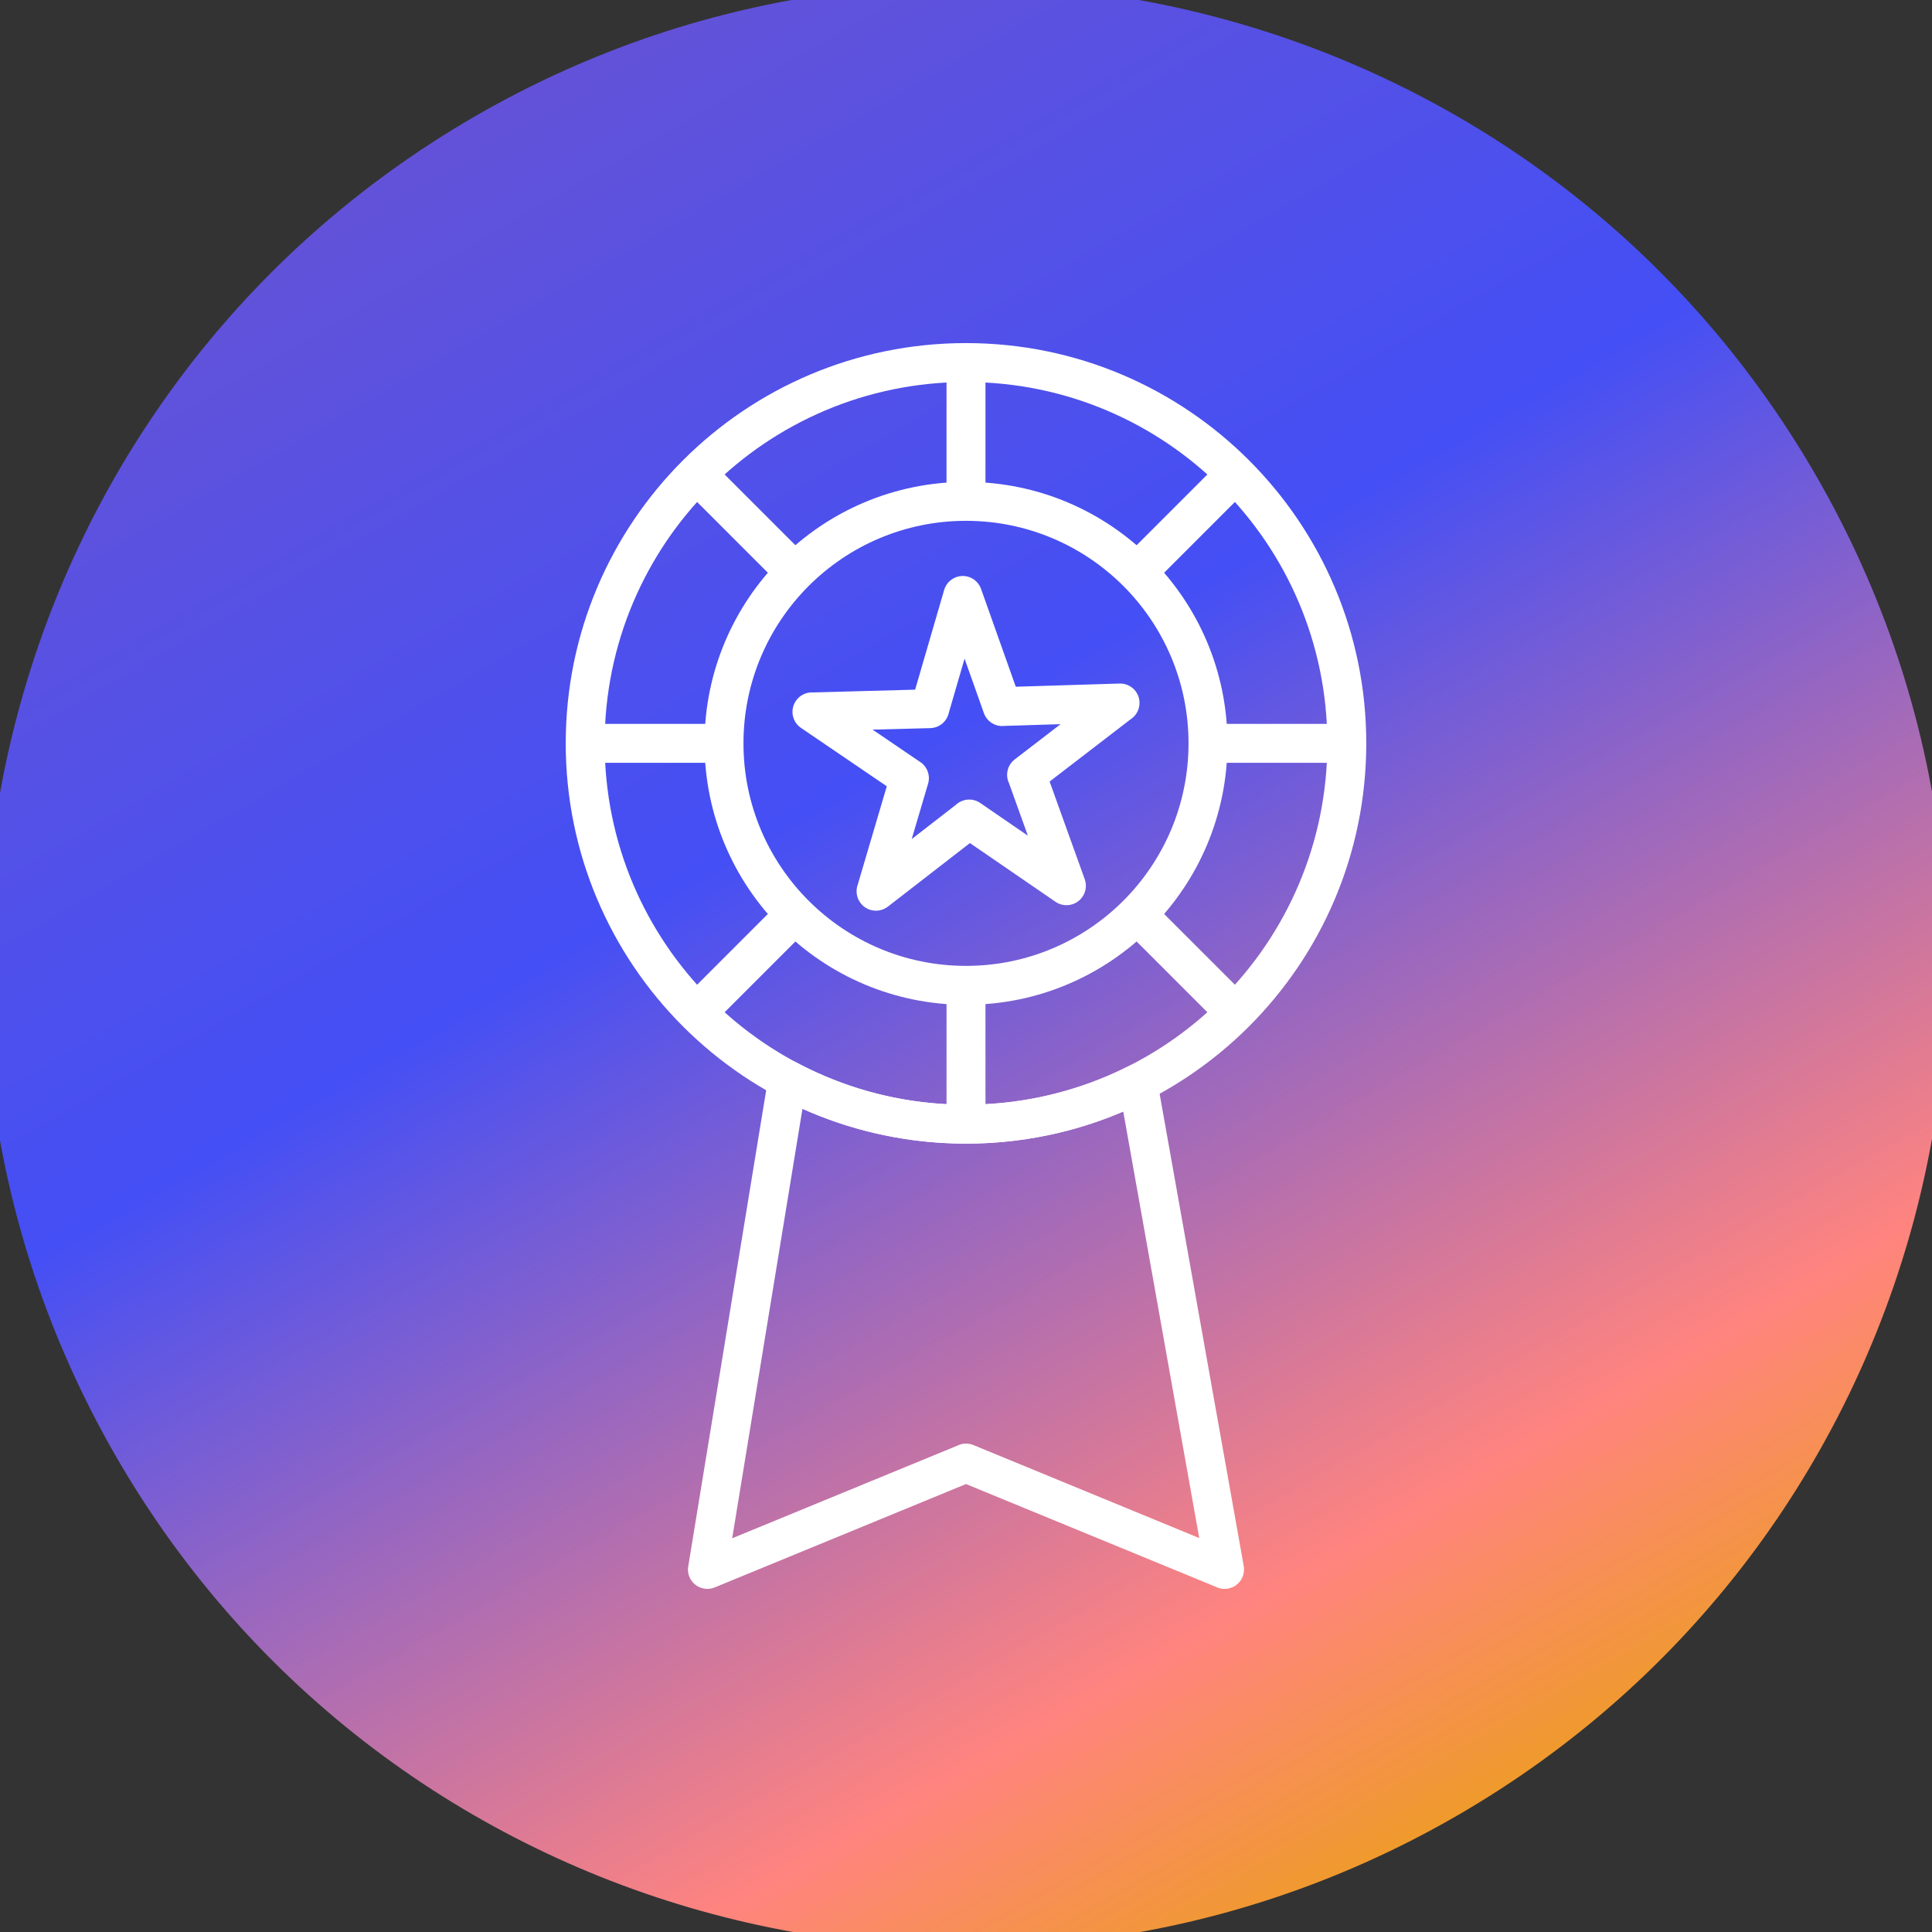 <svg width="100" height="100" viewBox="0 0 100 100" fill="none" xmlns="http://www.w3.org/2000/svg">
<rect x="0" y="0" width="100" height="100" fill="#333333" stroke="none"/>
<g clip-path="url(#clip0_125_194)">
<path fill-rule="evenodd" clip-rule="evenodd" d="M93.989 24.603C108.015 48.897 99.691 79.962 75.397 93.989C51.102 108.015 20.038 99.691 6.011 75.397C-8.015 51.102 0.309 20.038 24.603 6.011C48.897 -8.015 79.962 0.309 93.989 24.603Z" fill="url(#paint0_linear_125_194)"/>
<path d="M59.9 55.931L64.375 81.058C64.473 81.606 64.109 82.129 63.561 82.226C63.336 82.266 63.116 82.228 62.927 82.132L50 76.814L36.998 82.163C36.483 82.375 35.896 82.132 35.684 81.618C35.6 81.414 35.588 81.198 35.636 80.999L39.772 55.73C39.861 55.181 40.377 54.807 40.926 54.897C41.05 54.917 41.164 54.959 41.266 55.018C42.59 55.718 44.001 56.264 45.475 56.63C46.918 56.989 48.434 57.179 50 57.179C51.499 57.179 52.955 57.003 54.35 56.671C55.791 56.328 57.164 55.82 58.447 55.17C58.943 54.918 59.548 55.114 59.8 55.611C59.852 55.714 59.885 55.822 59.9 55.931ZM62.072 79.609L58.139 57.531C57.072 57.988 55.96 58.358 54.814 58.631C53.268 58.999 51.656 59.194 50 59.194C48.28 59.194 46.603 58.982 44.995 58.582C43.795 58.284 42.639 57.883 41.536 57.39L37.898 79.621L49.543 74.83C49.796 74.701 50.101 74.68 50.383 74.796L62.072 79.609Z" fill="white"/>
<path d="M30.289 37.468H36.759V39.483H30.289V37.468Z" fill="white"/>
<path d="M36.775 23.826L41.35 28.401L39.925 29.826L35.35 25.251L36.775 23.826Z" fill="white"/>
<path d="M35.35 51.701L39.925 47.126L41.35 48.551L36.775 53.126L35.35 51.701Z" fill="white"/>
<path d="M63.225 53.126L58.65 48.551L60.075 47.126L64.65 51.701L63.225 53.126Z" fill="white"/>
<path d="M48.992 58.186V51.717H51.008V58.186H48.992Z" fill="white"/>
<path d="M69.71 39.483H63.241V37.468H69.71V39.483Z" fill="white"/>
<path d="M51.008 18.765V25.235H48.992V18.765H51.008Z" fill="white"/>
<path d="M64.65 25.251L60.075 29.826L58.65 28.401L63.225 23.826L64.65 25.251Z" fill="white"/>
<path d="M58.523 37.228L54.328 40.453L56.144 45.506C56.332 46.029 56.064 46.605 55.541 46.794C55.202 46.915 54.84 46.844 54.576 46.637L50.203 43.637L45.959 46.925C45.519 47.266 44.888 47.188 44.547 46.748C44.325 46.462 44.282 46.094 44.4 45.778L45.9 40.697L41.46 37.677C41 37.364 40.88 36.739 41.193 36.279C41.4 35.975 41.743 35.82 42.085 35.84L47.367 35.697L48.868 30.541C49.023 30.007 49.579 29.698 50.114 29.853C50.458 29.953 50.707 30.221 50.8 30.541L52.577 35.545L57.943 35.38C58.499 35.362 58.964 35.796 58.981 36.352C58.992 36.717 58.808 37.042 58.523 37.228ZM52.523 39.306L54.895 37.483L51.991 37.573C51.535 37.626 51.085 37.361 50.925 36.909L49.926 34.091L49.115 36.877C49.025 37.328 48.633 37.675 48.154 37.688L45.164 37.765L47.581 39.408C47.971 39.637 48.172 40.11 48.038 40.563L47.189 43.431L49.488 41.648C49.826 41.34 50.344 41.292 50.737 41.562L53.203 43.256L52.223 40.529C52.026 40.11 52.142 39.599 52.523 39.306Z" fill="white"/>
<path d="M50 17.758C55.721 17.758 60.901 20.077 64.65 23.826C68.399 27.575 70.718 32.755 70.718 38.476C70.718 44.197 68.399 49.377 64.65 53.126C60.901 56.875 55.721 59.194 50 59.194C44.279 59.194 39.099 56.875 35.35 53.126C31.601 49.377 29.282 44.197 29.282 38.476C29.282 32.755 31.601 27.575 35.35 23.826C39.099 20.077 44.279 17.758 50 17.758ZM63.225 25.251C59.84 21.866 55.165 19.773 50 19.773C44.835 19.773 40.159 21.866 36.775 25.251C33.39 28.635 31.297 33.311 31.297 38.476C31.297 43.641 33.39 48.316 36.775 51.701C40.159 55.086 44.835 57.179 50 57.179C55.165 57.179 59.84 55.086 63.225 51.701C66.61 48.316 68.703 43.641 68.703 38.476C68.703 33.311 66.61 28.635 63.225 25.251Z" fill="white"/>
<path d="M50 24.943C53.737 24.943 57.12 26.457 59.569 28.907C62.019 31.356 63.533 34.739 63.533 38.476C63.533 42.213 62.019 45.596 59.569 48.045C57.12 50.495 53.737 52.009 50 52.009C46.263 52.009 42.879 50.495 40.43 48.045C37.981 45.596 36.466 42.213 36.466 38.476C36.466 34.739 37.981 31.356 40.43 28.907C42.88 26.457 46.263 24.943 50 24.943ZM58.145 30.331C56.06 28.247 53.181 26.958 50 26.958C46.819 26.958 43.94 28.247 41.855 30.331C39.771 32.416 38.482 35.295 38.482 38.476C38.482 41.657 39.771 44.536 41.855 46.621C43.94 48.705 46.819 49.994 50 49.994C53.181 49.994 56.06 48.705 58.145 46.621C60.229 44.536 61.518 41.657 61.518 38.476C61.518 35.295 60.229 32.416 58.145 30.331Z" fill="white"/>
</g>
<defs>
<linearGradient id="paint0_linear_125_194" x1="20.677" y1="-0.788" x2="79.323" y2="100.788" gradientUnits="userSpaceOnUse">
<stop stop-color="#6953D3"/>
<stop offset="0.406" stop-color="#444FF5"/>
<stop offset="0.807" stop-color="#FF847F"/>
<stop offset="1" stop-color="#E7A600"/>
</linearGradient>
<clipPath id="clip0_125_194">
<rect width="100" height="100" fill="white"/>
</clipPath>
</defs>
</svg>

